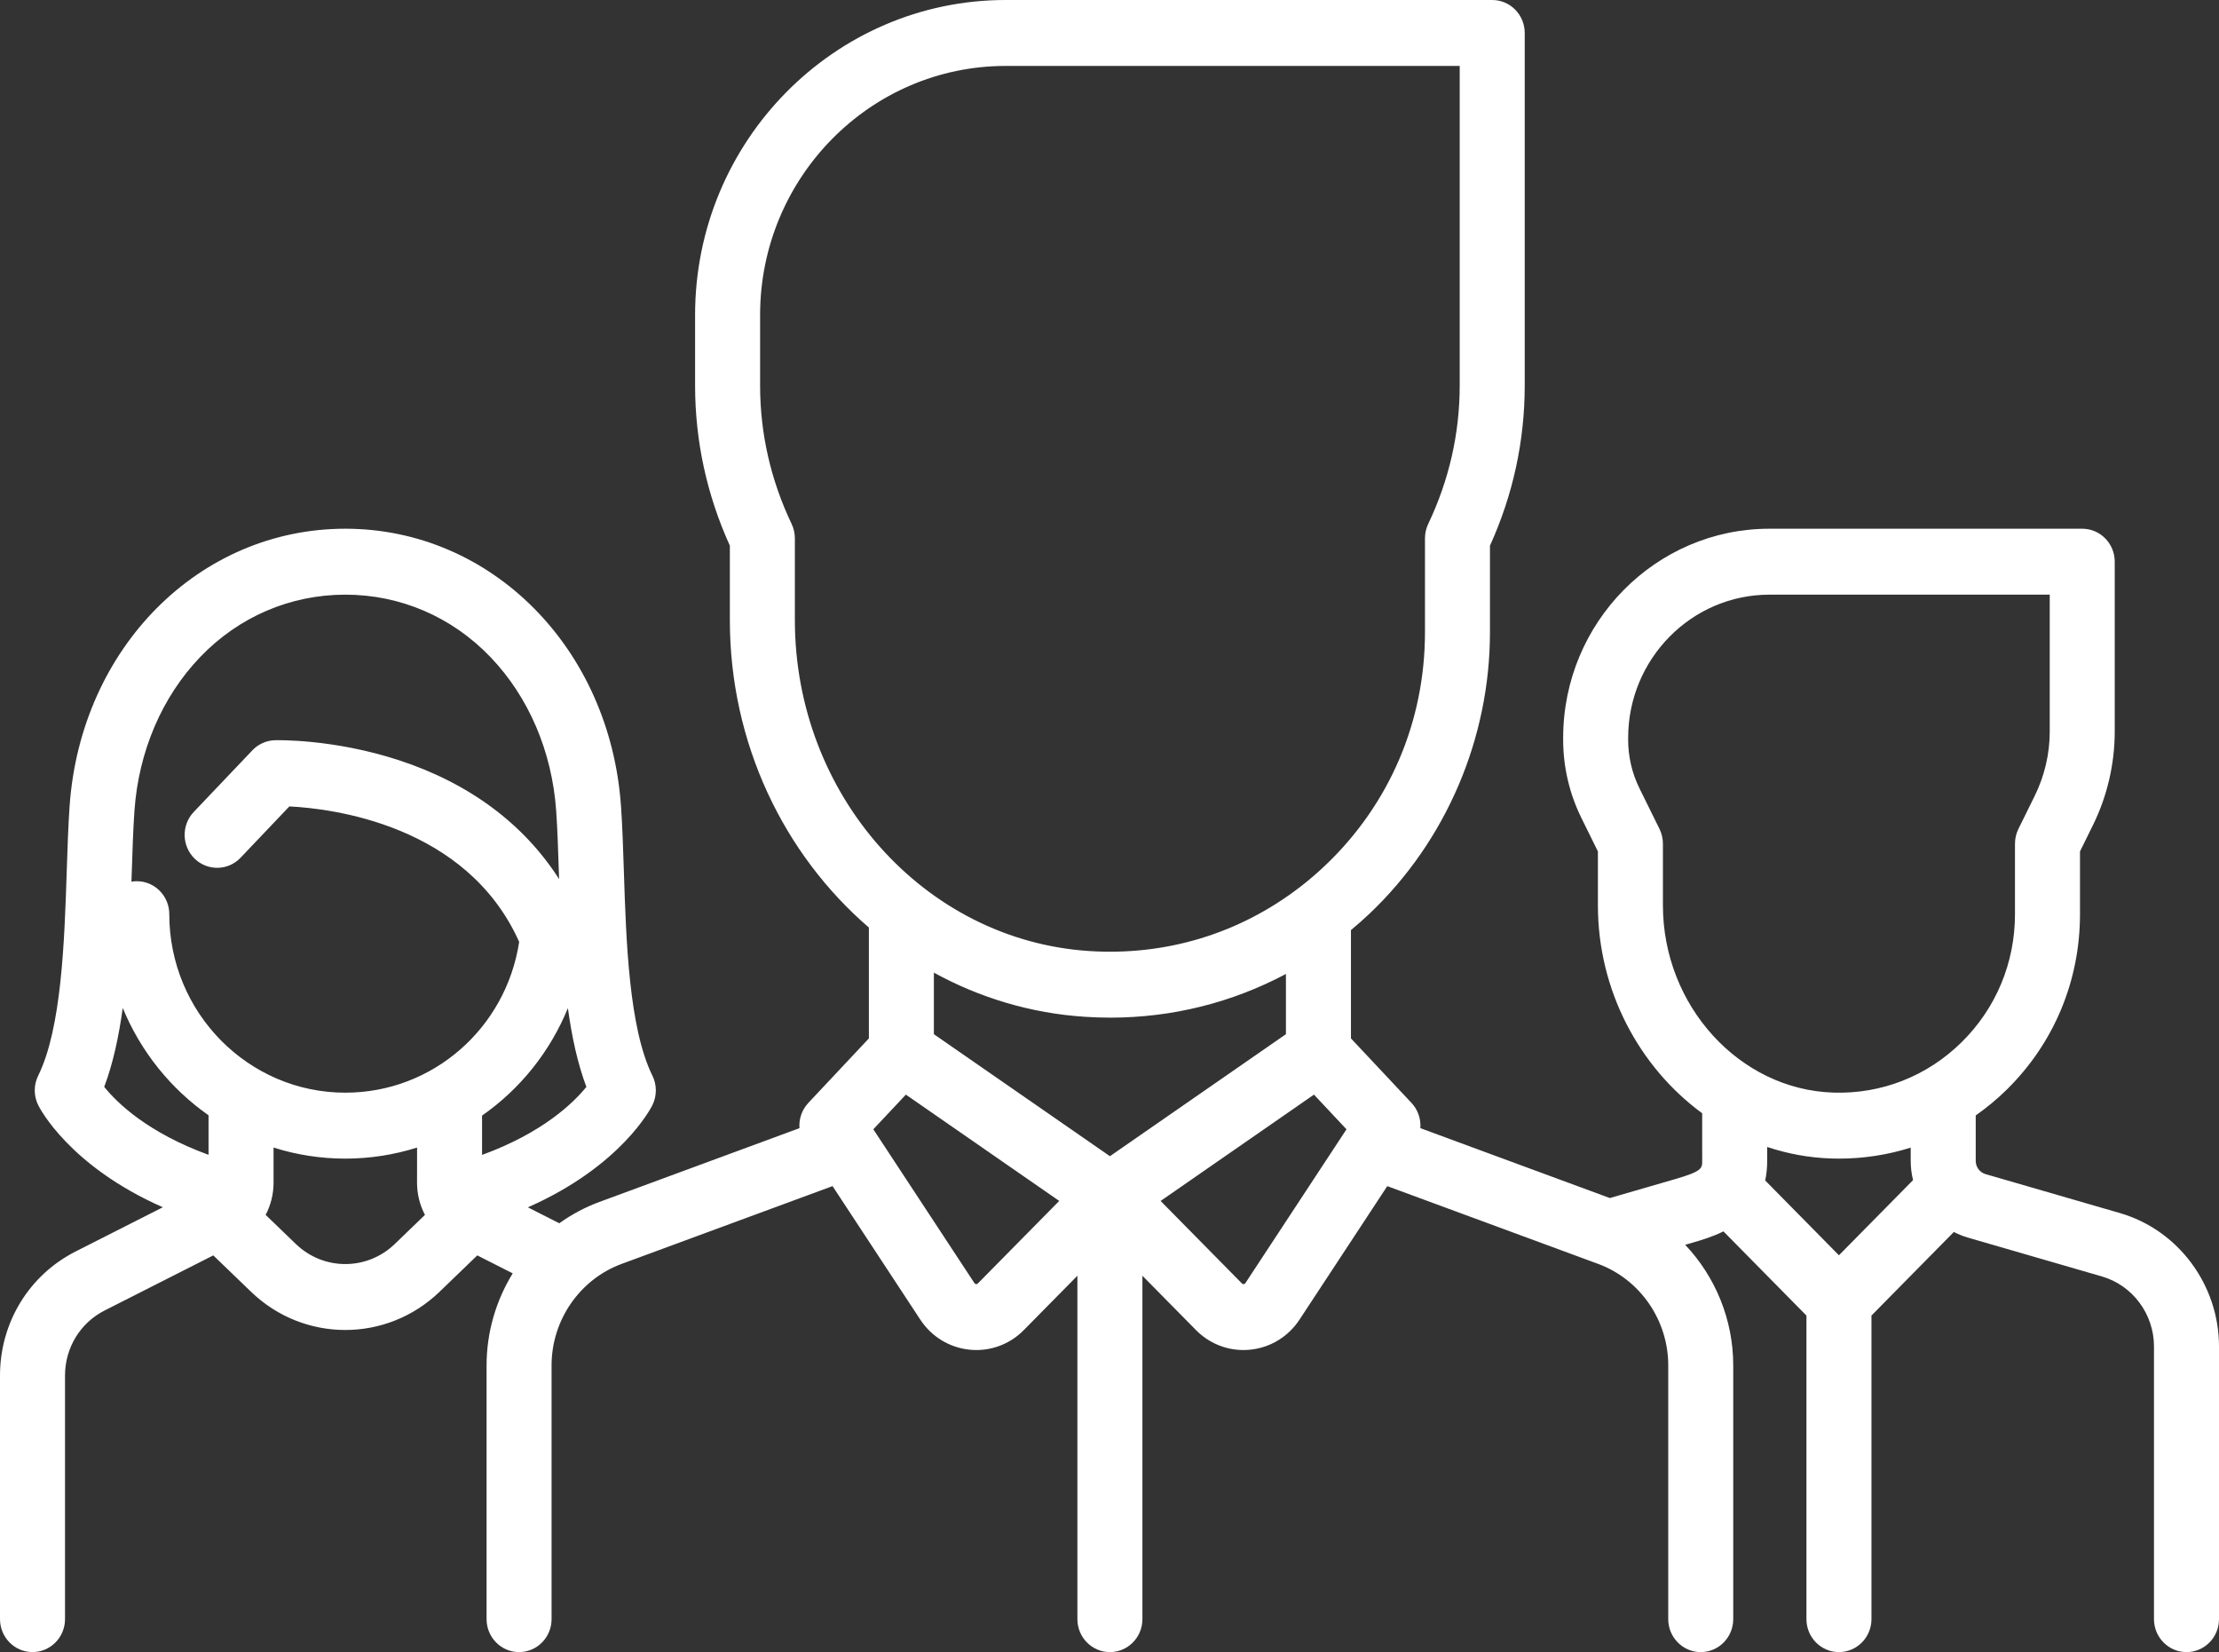 <svg width="90" height="67" viewBox="0 0 90 67" fill="none" xmlns="http://www.w3.org/2000/svg">
<rect x="0" y="0" width="90" height="67" fill="#333333" stroke="none"/>
<path d="M85.977 49.194L80.532 47.616C80.297 47.548 80.133 47.328 80.133 47.08V45.236C80.576 44.925 80.998 44.577 81.393 44.188C83.308 42.304 84.362 39.778 84.362 37.073V34.53L84.888 33.462C85.466 32.291 85.771 30.978 85.771 29.668V22.779C85.771 22.04 85.181 21.442 84.453 21.442H71.766C67.153 21.442 63.4 25.248 63.4 29.926V30.006C63.4 31.095 63.654 32.186 64.134 33.16L64.809 34.53V36.714C64.809 40.174 66.491 43.279 69.038 45.148L69.039 47.079C69.039 47.377 69.039 47.5 67.95 47.816L65.293 48.586L57.608 45.752C57.636 45.384 57.513 45.01 57.249 44.728L54.793 42.112V37.72C55.052 37.503 55.308 37.28 55.556 37.044C58.654 34.099 60.431 29.942 60.431 25.637V22.13C61.367 20.065 61.841 17.881 61.841 15.631V1.337C61.841 0.599 61.251 0 60.523 0H40.788C33.843 0 28.192 5.73 28.192 12.773V15.632C28.192 17.881 28.667 20.066 29.602 22.13V25.148C29.602 30.146 31.793 34.648 35.241 37.616V42.112L32.785 44.728C32.52 45.01 32.398 45.384 32.425 45.752L24.314 48.743C23.726 48.96 23.18 49.253 22.684 49.609L21.41 48.963C25.202 47.289 26.403 44.935 26.461 44.819C26.646 44.442 26.646 43.999 26.461 43.623C25.51 41.695 25.395 38.162 25.303 35.323C25.272 34.378 25.243 33.485 25.187 32.69C24.738 26.278 19.93 21.442 14.005 21.442C8.079 21.442 3.272 26.277 2.823 32.69C2.767 33.485 2.738 34.378 2.707 35.324C2.614 38.162 2.499 41.695 1.549 43.623C1.363 43.999 1.363 44.442 1.549 44.818C1.606 44.935 2.805 47.284 6.604 48.96L3.066 50.754C1.175 51.713 0 53.641 0 55.785V65.662C0 66.401 0.59 66.999 1.318 66.999C2.046 66.999 2.637 66.401 2.637 65.662V55.785C2.637 54.66 3.253 53.649 4.245 53.145L8.651 50.912L10.184 52.389C11.255 53.421 12.63 53.937 14.005 53.937C15.38 53.937 16.755 53.421 17.826 52.389L19.358 50.912L20.795 51.64C20.119 52.738 19.735 54.025 19.735 55.373V65.663C19.735 66.401 20.325 67 21.053 67C21.781 67 22.371 66.401 22.371 65.663V55.373C22.371 53.538 23.514 51.883 25.215 51.256L33.767 48.102L37.327 53.518C37.782 54.21 38.512 54.654 39.328 54.736C39.419 54.745 39.51 54.75 39.6 54.75C40.321 54.75 41.011 54.462 41.526 53.94L43.698 51.737V65.663C43.698 66.401 44.288 67 45.017 67C45.745 67 46.335 66.401 46.335 65.663V51.737L48.507 53.94C49.022 54.462 49.712 54.75 50.433 54.75C50.523 54.75 50.614 54.745 50.705 54.736C51.521 54.654 52.251 54.21 52.706 53.518L56.266 48.103L64.818 51.256C66.519 51.883 67.662 53.538 67.662 55.373V65.663C67.662 66.401 68.252 67 68.98 67C69.708 67 70.298 66.401 70.298 65.663V55.373C70.298 53.514 69.57 51.771 68.349 50.482L68.674 50.388C69.003 50.292 69.451 50.162 69.901 49.938L73.267 53.352V65.663C73.267 66.401 73.857 67 74.585 67C75.314 67 75.904 66.401 75.904 65.663V53.352L79.246 49.962C79.424 50.054 79.611 50.131 79.807 50.188L85.252 51.766C86.495 52.126 87.363 53.293 87.363 54.603V65.663C87.363 66.401 87.954 67 88.682 67C89.41 67 90 66.401 90 65.663V54.603C90 52.105 88.346 49.88 85.977 49.194ZM8.458 46.833C5.992 45.933 4.755 44.733 4.227 44.078C4.587 43.123 4.82 42.031 4.978 40.877C5.705 42.644 6.923 44.154 8.458 45.23V46.833ZM16.01 50.451C14.886 51.534 13.124 51.534 12 50.45L10.774 49.269C10.981 48.876 11.095 48.43 11.095 47.964V46.538C12.014 46.83 12.992 46.987 14.005 46.987C15.017 46.987 15.994 46.829 16.916 46.539L16.915 47.963C16.915 48.43 17.029 48.876 17.236 49.269L16.01 50.451ZM14.005 44.313C10.069 44.313 6.866 41.066 6.866 37.074C6.866 36.335 6.276 35.737 5.548 35.737C5.474 35.737 5.402 35.744 5.331 35.756C5.335 35.641 5.339 35.526 5.343 35.412C5.372 34.493 5.401 33.625 5.453 32.88C5.621 30.478 6.568 28.264 8.118 26.647C9.682 25.015 11.773 24.116 14.005 24.116C16.237 24.116 18.328 25.015 19.892 26.647C21.443 28.264 22.389 30.478 22.558 32.88C22.61 33.624 22.638 34.493 22.668 35.412C22.671 35.491 22.673 35.571 22.676 35.65C21.242 33.409 19.026 31.758 16.164 30.825C13.52 29.963 11.246 30.017 11.15 30.019C10.804 30.029 10.477 30.176 10.237 30.428L7.858 32.929C7.353 33.461 7.368 34.307 7.892 34.82C8.417 35.332 9.251 35.317 9.757 34.785L11.736 32.704C13.44 32.788 18.924 33.435 21.057 38.197C20.52 41.707 17.546 44.313 14.005 44.313ZM19.552 46.837L19.552 45.242C21.086 44.172 22.305 42.665 23.033 40.884C23.191 42.035 23.424 43.126 23.783 44.078C23.258 44.727 22.015 45.937 19.552 46.837ZM32.239 25.148V21.831C32.239 21.63 32.194 21.431 32.108 21.25C31.259 19.468 30.829 17.578 30.829 15.632V12.773C30.829 7.204 35.297 2.674 40.788 2.674H59.204V15.632C59.204 17.578 58.774 19.468 57.926 21.25C57.839 21.431 57.795 21.63 57.795 21.831V25.638C57.795 29.258 56.359 32.617 53.753 35.094C53.428 35.403 53.09 35.693 52.741 35.963C52.733 35.968 52.726 35.974 52.718 35.979C50.277 37.859 47.287 38.773 44.164 38.568C37.477 38.129 32.239 32.234 32.239 25.148ZM39.662 52.048C39.653 52.058 39.632 52.08 39.588 52.075C39.545 52.071 39.529 52.045 39.521 52.034L35.421 45.797L36.741 44.392L42.961 48.703L39.662 52.048ZM45.017 46.889L37.877 41.941V39.445C39.725 40.458 41.793 41.091 43.993 41.235C44.34 41.258 44.686 41.27 45.03 41.27C47.551 41.27 49.977 40.658 52.156 39.498V41.941L45.017 46.889ZM50.512 52.035C50.505 52.046 50.488 52.071 50.445 52.075C50.402 52.081 50.381 52.058 50.371 52.049L47.073 48.704L53.293 44.392L54.612 45.798L50.512 52.035ZM74.585 50.907L71.594 47.873C71.646 47.633 71.675 47.369 71.675 47.079L71.675 46.515C72.505 46.791 73.38 46.955 74.286 46.982C74.387 46.986 74.488 46.987 74.589 46.987C75.59 46.987 76.566 46.834 77.496 46.541V47.08C77.496 47.346 77.529 47.608 77.591 47.859L74.585 50.907ZM79.557 42.27C78.16 43.645 76.314 44.371 74.365 44.31C70.55 44.194 67.446 40.786 67.446 36.714V34.215C67.446 34.007 67.398 33.802 67.307 33.617L66.492 31.965C66.194 31.36 66.036 30.682 66.036 30.006V29.926C66.036 26.722 68.607 24.116 71.766 24.116H83.135V29.668C83.135 30.566 82.925 31.464 82.53 32.267L81.864 33.617C81.773 33.802 81.725 34.007 81.725 34.215V37.073C81.725 39.048 80.955 40.894 79.557 42.27Z" fill="white"/>
</svg>
